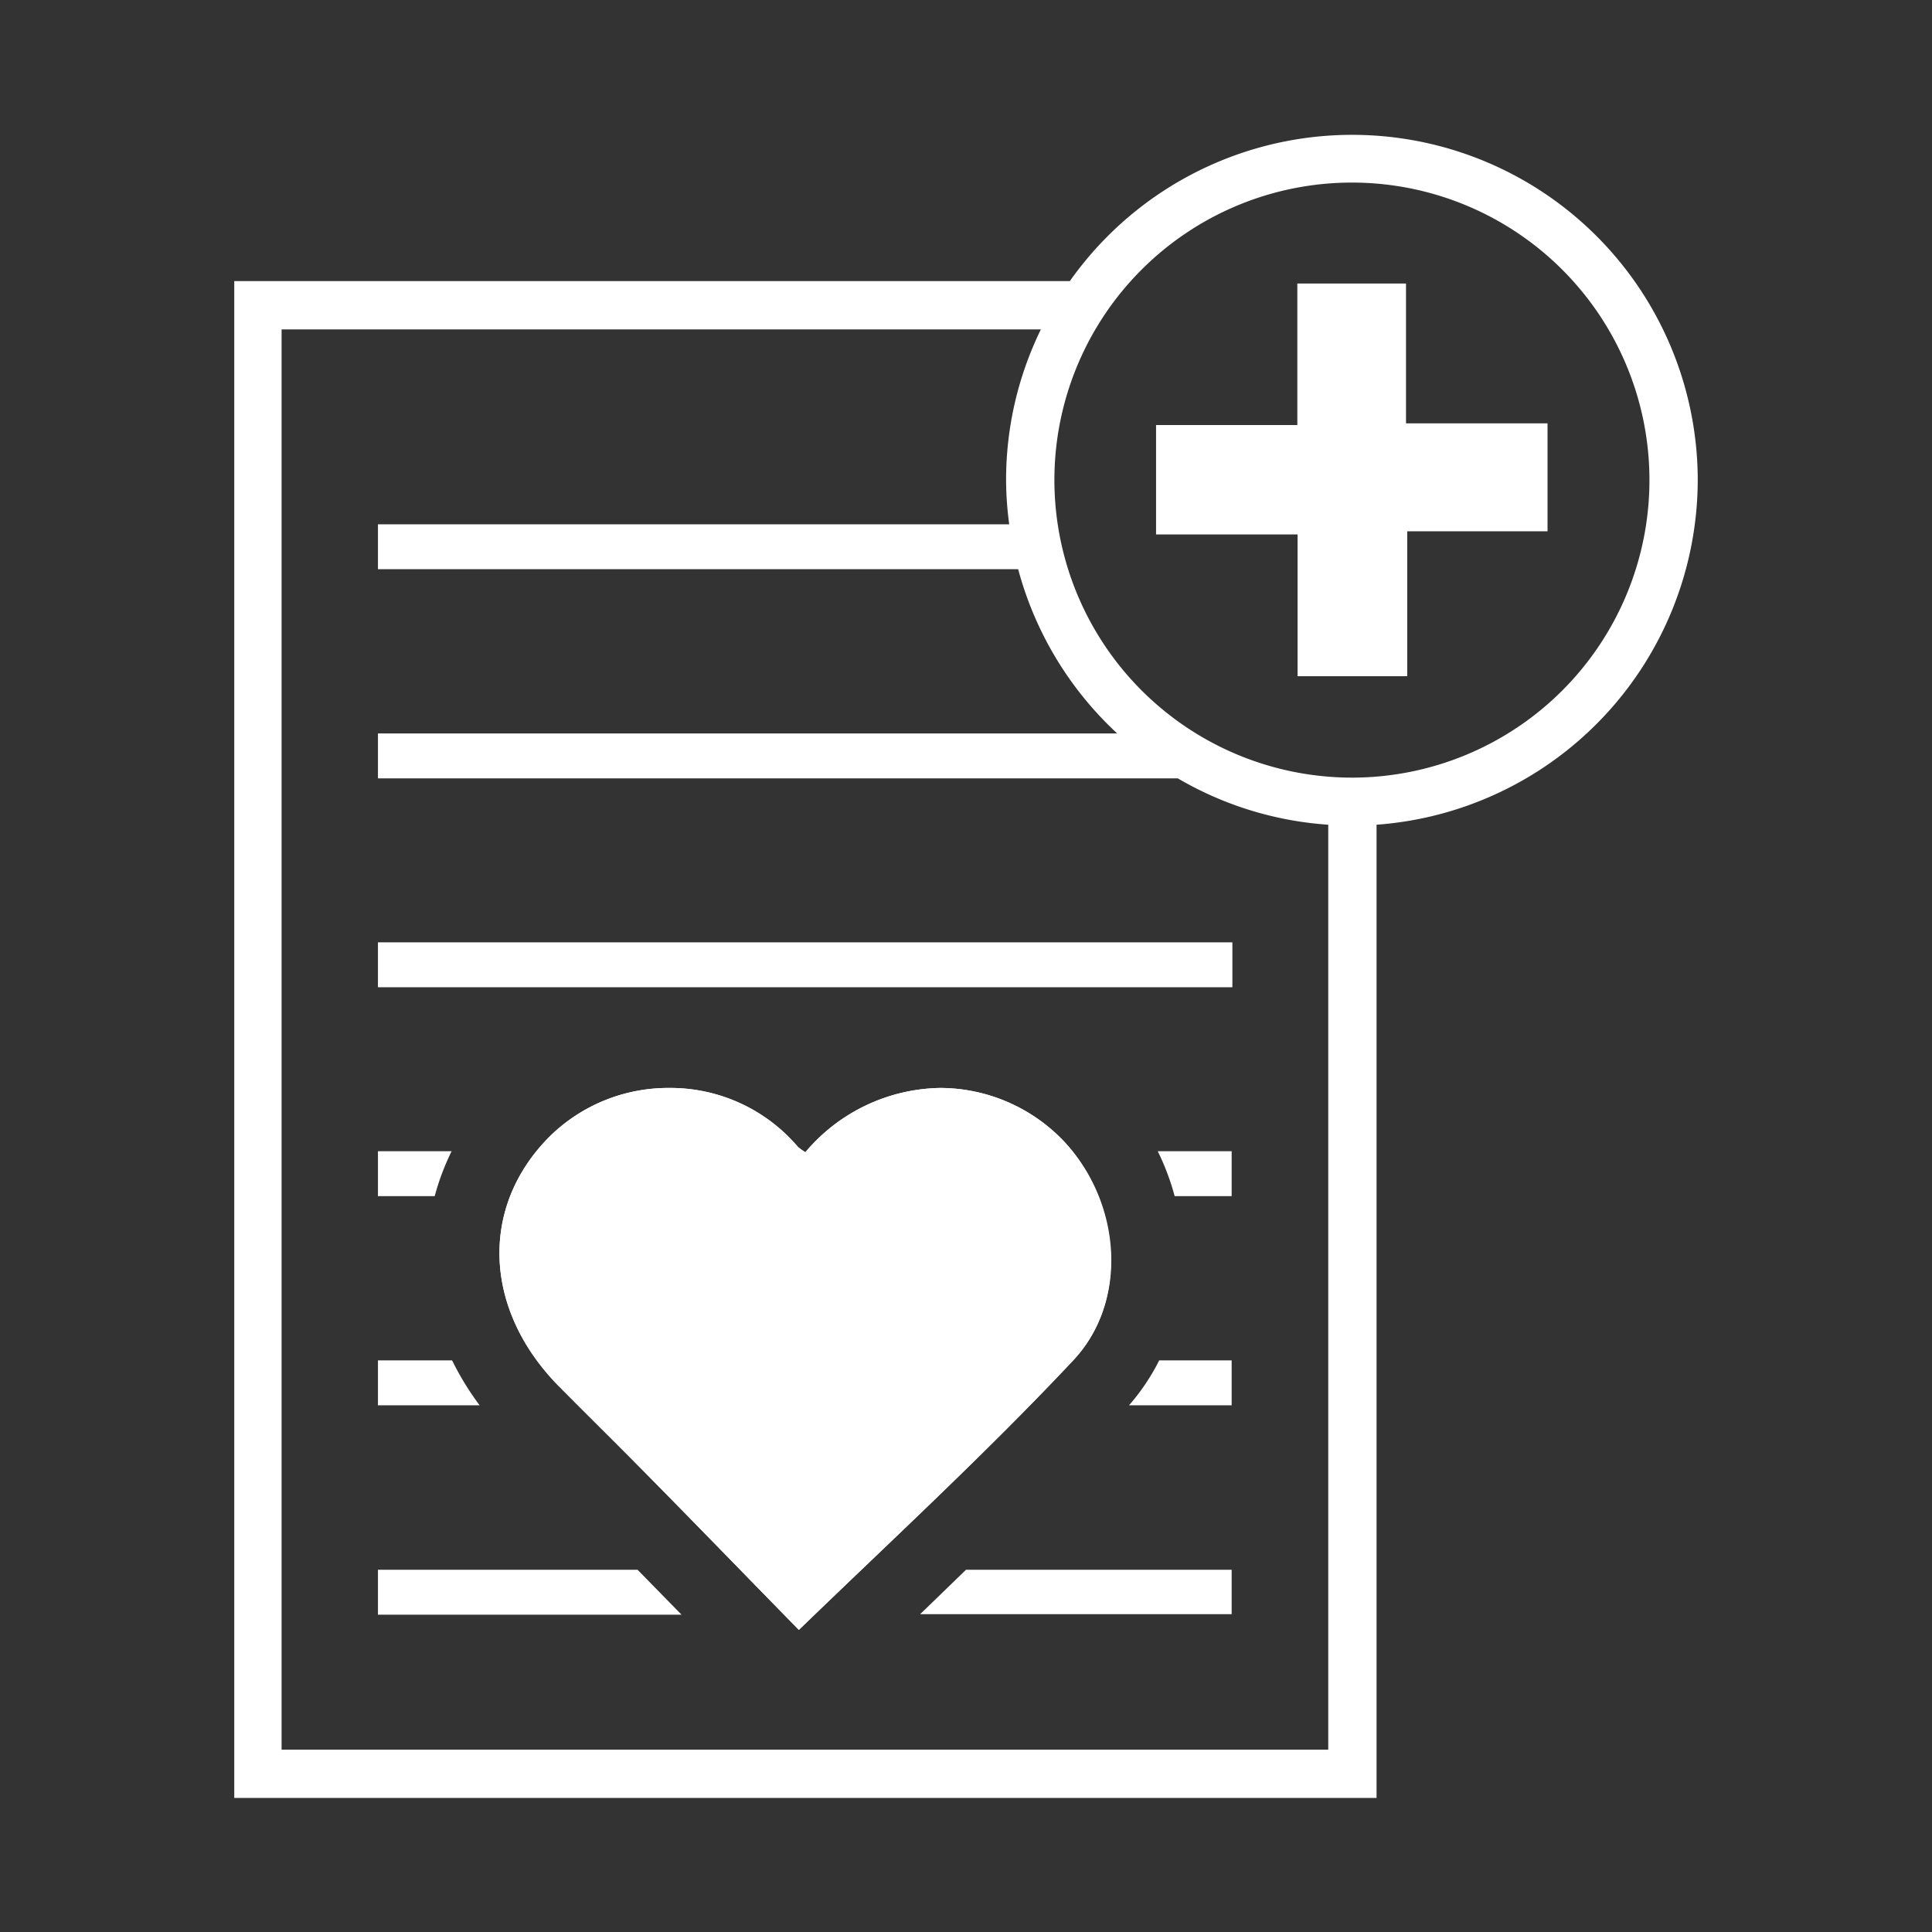 <svg id="Layer_1" data-name="Layer 1" xmlns="http://www.w3.org/2000/svg" viewBox="0 0 80 80"><rect x="0" y="0" width="80" height="80" fill="#333333" stroke="none"/><defs><style>.cls-1{fill:#fff;}</style></defs><title>wishlist-white-icon</title><rect class="cls-1" x="15.65" y="39.02" width="35.38" height="1.86"/><path class="cls-1" d="M15.65,47.67v1.86H18a10.25,10.25,0,0,1,.7-1.86Z"/><path class="cls-1" d="M48.64,49.53H51V47.67H47.94A10.25,10.25,0,0,1,48.64,49.53Z"/><path class="cls-1" d="M51,58.19V56.33h-3a8.79,8.79,0,0,1-1.25,1.86Z"/><path class="cls-1" d="M15.65,56.33v1.86h4.21a11.77,11.77,0,0,1-1.14-1.86Z"/><path class="cls-1" d="M38.1,66.84H51V65H40L38.66,66.3Z"/><path class="cls-1" d="M15.65,65v1.86H28.22L26.4,65Z"/><path class="cls-1" d="M44.13,47.34a7.09,7.09,0,0,0-5.21-2.29,7.45,7.45,0,0,0-5.57,2.66,2,2,0,0,1-.31-.22,6.93,6.93,0,0,0-5.32-2.44,7,7,0,0,0-4.95,2c-2.93,2.92-2.76,7.2.4,10.38,1.23,1.24,2.47,2.46,3.7,3.71,2.11,2.14,4.2,4.3,6.21,6.35C37,63.7,40.85,60.15,44.43,56.34,46.74,53.89,46.38,49.86,44.13,47.34Z"/><path class="cls-1" d="M38.92,45.05a7.45,7.45,0,0,0-5.57,2.66,2,2,0,0,1-.31-.22,6.93,6.93,0,0,0-5.32-2.44,7,7,0,0,0-4.95,2c-2.93,2.92-2.76,7.2.4,10.38,1.23,1.24,2.47,2.46,3.7,3.71,2.11,2.14,4.2,4.3,6.21,6.35C37,63.7,40.85,60.15,44.43,56.34c2.31-2.45,2-6.48-.3-9A7.09,7.09,0,0,0,38.92,45.05Z"/><path class="cls-1" d="M70.3,19.87a14.31,14.31,0,0,0-26-8.23H9.7V74.45H57V34.15A14.34,14.34,0,0,0,70.3,19.87Zm-26.64,0A12.32,12.32,0,1,1,56,32.2,12.33,12.33,0,0,1,43.66,19.87Zm-32,52.58V13.64H43.1a14.19,14.19,0,0,0-1.44,6.23,13.86,13.86,0,0,0,.13,1.84H15.65v1.86H42.16a14.33,14.33,0,0,0,4.1,6.8H15.65v1.86H48.77A14.23,14.23,0,0,0,55,34.15v38.3Z"/><path class="cls-1" d="M58.27,28V22h5.81V17.53H58.22V11.74h-4.5V17.6H47.87v4.53h5.86V28Z"/></svg>
